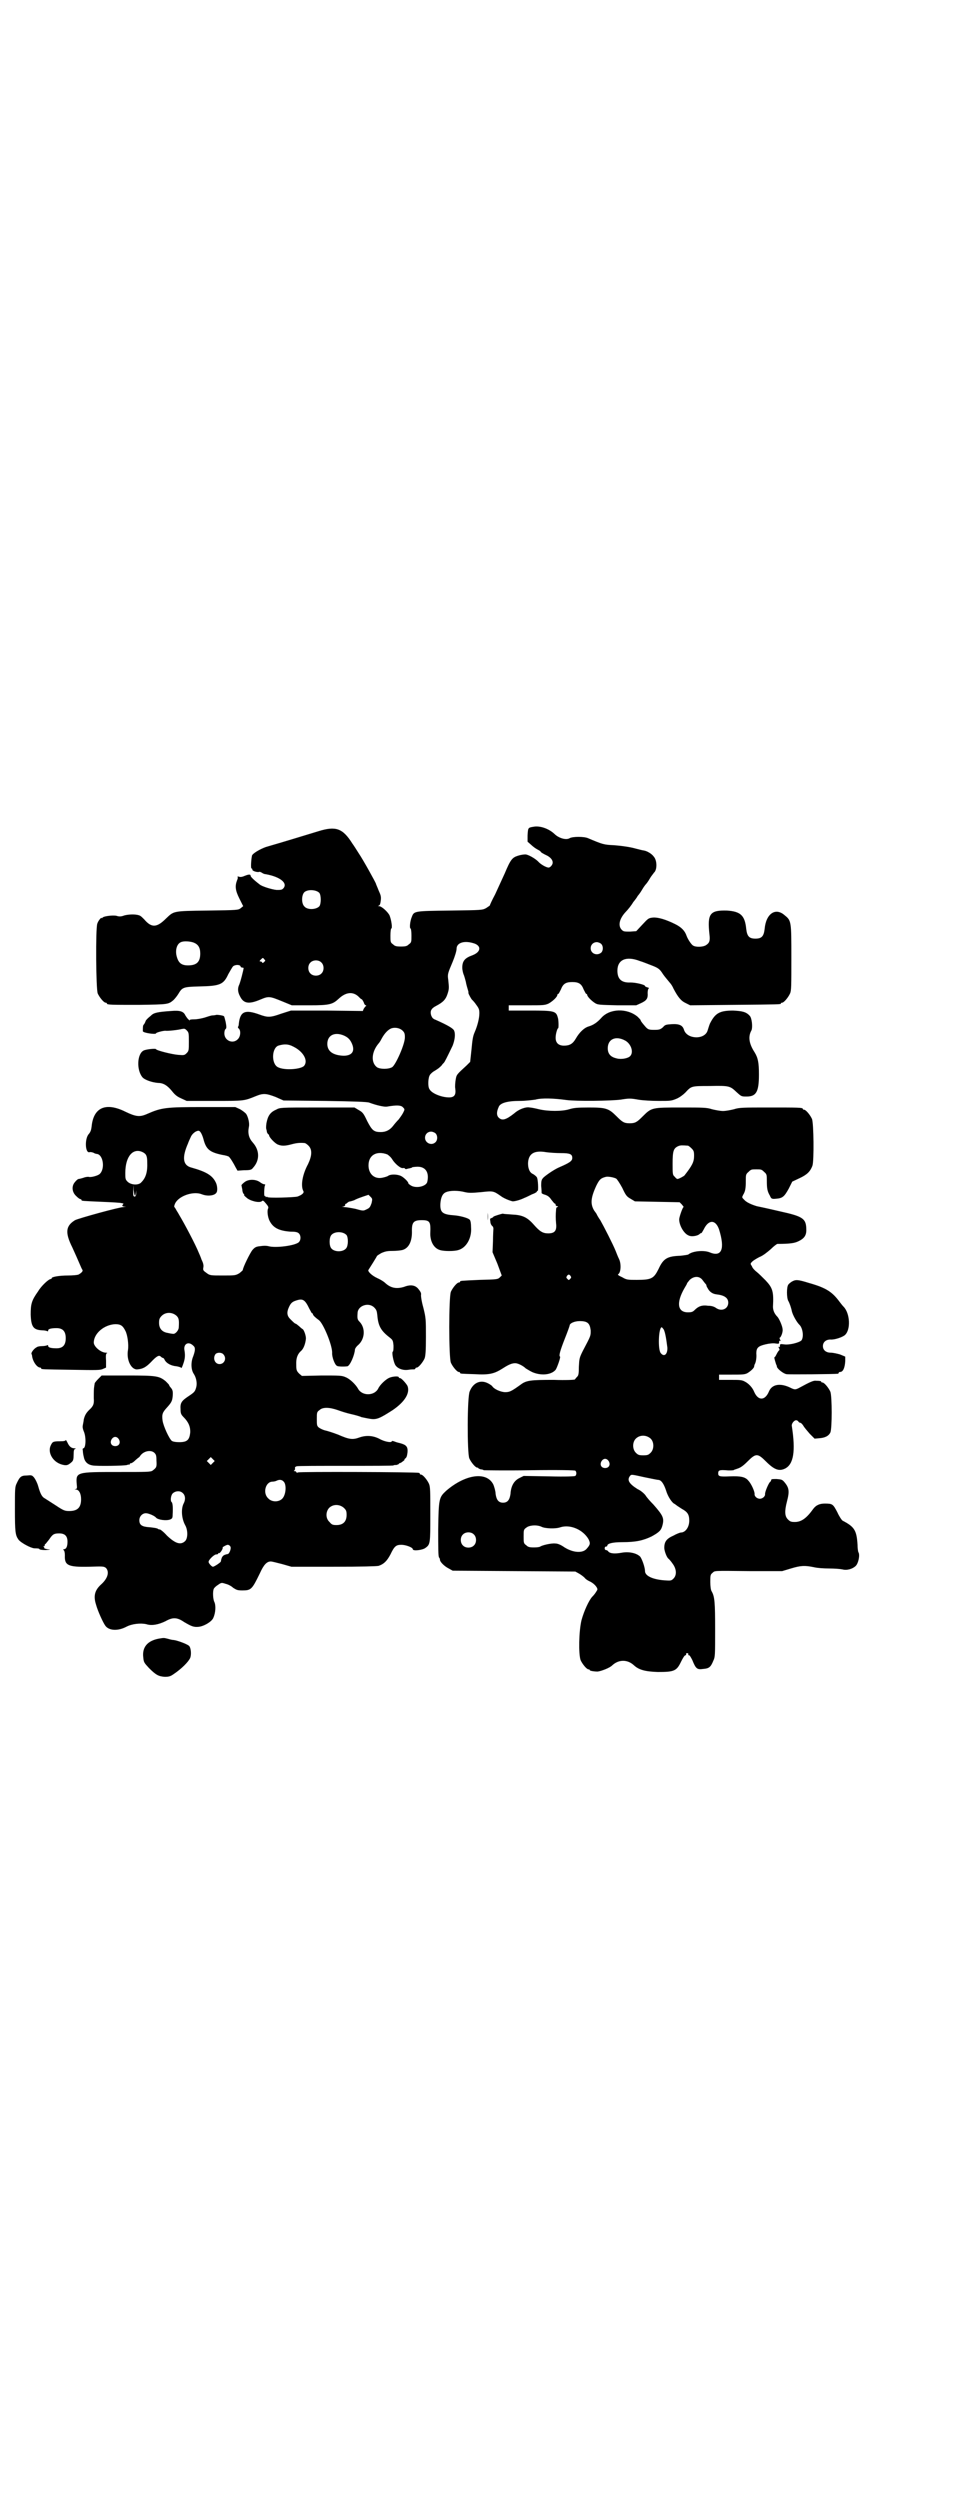 <?xml version="1.0" standalone="no"?>
<!DOCTYPE svg PUBLIC "-//W3C//DTD SVG 20010904//EN"
 "http://www.w3.org/TR/2001/REC-SVG-20010904/DTD/svg10.dtd">
<svg version="1.0" xmlns="http://www.w3.org/2000/svg"
 width="1100pt" height="2850pt" viewBox="0 0 1100 2850"
 preserveAspectRatio="xMidYMid meet">
<g transform="translate(0,2850) scale(0.5,-0.5)"
fill="#000000" stroke="none">
<path d="M1217 3815 c-12 -2 -12 -2 -13 -20 l0 -14 8 -7 c4 -4 11 -9 15 -11 4
-2 7 -4 7 -5 0 -1 5 -4 11 -7 14 -6 20 -16 14 -24 -2 -3 -5 -5 -7 -5 -5 0 -18
7 -24 14 -7 7 -23 16 -29 16 -4 0 -11 -1 -17 -3 -13 -4 -17 -9 -30 -40 -6 -13
-16 -35 -22 -48 -7 -13 -12 -24 -12 -25 0 -1 -4 -3 -8 -6 -9 -5 -9 -5 -83 -6
-81 -1 -82 -1 -87 -14 -4 -9 -6 -26 -3 -27 1 0 2 -7 2 -16 0 -14 0 -16 -6 -20
-4 -4 -7 -5 -18 -5 -11 0 -14 1 -18 5 -6 4 -6 6 -6 20 0 9 1 16 2 16 3 1 0 20
-4 30 -4 8 -18 21 -24 21 -3 0 -3 1 -1 1 3 1 4 4 5 12 1 9 0 12 -5 23 -3 8 -6
14 -6 15 0 2 -30 56 -39 69 -5 8 -12 19 -15 23 -22 35 -38 40 -77 28 -23 -7
-85 -26 -120 -36 -14 -5 -31 -15 -32 -20 -2 -10 -3 -29 -1 -29 1 0 2 -1 2 -3
0 -3 11 -6 15 -5 1 1 4 0 7 -2 3 -2 6 -3 8 -3 34 -6 52 -21 40 -33 -3 -3 -6
-3 -15 -3 -10 1 -34 8 -39 13 -12 9 -20 17 -20 19 0 4 -4 4 -14 0 -4 -2 -9 -3
-12 -2 -3 1 -4 1 -4 0 1 -1 1 -4 -1 -8 -5 -13 -4 -23 5 -41 l9 -18 -5 -4 c-6
-5 -6 -5 -77 -6 -79 -1 -76 -1 -94 -18 -21 -21 -33 -22 -50 -2 -3 3 -7 7 -9 8
-7 4 -24 4 -36 1 -8 -3 -12 -3 -18 -1 -9 2 -30 -1 -32 -4 -1 -2 -2 -2 -2 -1 0
3 -8 -6 -10 -13 -4 -11 -3 -149 1 -159 4 -9 14 -21 18 -21 2 0 3 -1 3 -2 0 -3
11 -3 73 -3 67 1 67 1 79 11 3 3 8 9 11 14 9 15 11 16 47 17 48 1 56 4 67 28
4 7 9 16 11 18 5 4 15 4 17 0 0 -2 2 -3 4 -3 2 0 3 -1 3 -1 0 -3 -8 -35 -11
-40 -3 -8 -2 -16 3 -25 8 -16 20 -18 46 -7 19 8 21 8 50 -4 l22 -9 41 0 c45 0
52 2 66 15 17 16 34 17 47 3 2 -2 4 -4 5 -4 1 0 3 -3 5 -7 1 -4 3 -7 5 -7 1 0
1 -1 0 -2 -1 0 -3 -3 -5 -6 l-2 -5 -82 1 -82 0 -22 -7 c-25 -9 -31 -9 -50 -2
-33 12 -44 7 -47 -21 0 -3 -1 -7 -2 -7 0 -1 0 -3 2 -4 5 -5 4 -18 -2 -24 -11
-12 -31 -4 -31 13 0 4 1 9 3 10 2 2 2 5 0 16 -2 7 -3 13 -4 13 -1 2 -17 4 -18
3 0 0 -4 -1 -8 -1 -3 0 -12 -3 -18 -5 -7 -2 -17 -4 -24 -4 -8 0 -11 -1 -10 -2
1 -2 0 -1 -2 1 -3 2 -6 7 -8 10 -4 9 -12 12 -33 10 -30 -2 -39 -4 -45 -10 -2
-2 -5 -4 -8 -7 -2 -2 -5 -5 -5 -7 -1 -2 -2 -5 -4 -7 -2 -2 -2 -6 -2 -15 0 -4
30 -8 30 -5 0 2 16 6 21 6 6 -1 31 2 38 4 6 1 7 1 11 -3 5 -5 5 -7 5 -26 0
-19 0 -21 -5 -26 -5 -5 -6 -5 -19 -4 -14 1 -50 10 -51 13 0 2 -22 0 -28 -3
-15 -7 -17 -44 -3 -61 5 -6 22 -12 36 -13 12 0 21 -6 31 -18 7 -9 12 -13 21
-17 l13 -6 64 0 c68 0 67 0 94 11 17 7 24 6 45 -2 l18 -8 95 -1 c65 -1 97 -2
101 -4 16 -6 34 -10 40 -9 23 4 32 3 36 -1 5 -5 5 -5 1 -13 -2 -4 -7 -11 -10
-15 -4 -4 -10 -11 -13 -15 -7 -9 -16 -14 -28 -14 -16 0 -20 4 -31 25 -8 17
-10 20 -19 25 l-10 6 -85 0 c-85 0 -85 0 -94 -5 -14 -6 -19 -15 -22 -31 -1 -7
-1 -13 0 -14 0 -1 1 -3 1 -6 1 -2 2 -4 3 -5 1 0 2 -1 2 -2 0 -5 13 -18 19 -21
9 -4 17 -4 32 0 11 3 19 4 30 3 2 0 6 -3 9 -6 9 -9 8 -23 -1 -42 -13 -24 -17
-49 -11 -61 3 -4 -2 -9 -13 -13 -7 -2 -69 -4 -69 -1 0 1 -1 1 -2 0 -1 -1 -2 0
-2 1 0 1 -1 2 -2 1 -2 -1 -1 24 1 25 1 1 0 2 -2 2 -2 0 -6 2 -10 5 -10 7 -27
7 -36 -1 -4 -3 -6 -6 -6 -6 0 -1 1 -5 2 -10 0 -5 2 -9 3 -10 2 -1 2 -2 1 -2
-1 0 1 -3 5 -6 8 -8 29 -13 35 -9 3 3 4 2 10 -5 5 -6 6 -8 5 -11 -3 -5 -1 -20
3 -28 8 -16 21 -23 47 -25 12 0 17 -1 20 -4 5 -5 5 -15 0 -20 -8 -8 -54 -14
-70 -9 -4 1 -11 1 -17 0 -10 -1 -13 -2 -19 -9 -5 -6 -22 -40 -22 -46 0 0 -4
-4 -8 -7 -9 -5 -10 -5 -38 -5 -28 0 -29 0 -37 6 -7 5 -8 6 -7 12 1 5 0 10 -4
18 -2 6 -5 13 -6 15 -8 20 -33 67 -45 87 -1 2 -4 7 -6 10 -2 4 -4 7 -5 8 -1 1
0 5 2 9 9 17 42 28 61 20 13 -5 29 -3 33 4 3 4 2 17 -2 24 -8 16 -23 24 -55
33 -20 5 -22 23 -8 55 1 3 4 10 6 14 3 8 12 15 18 15 4 0 8 -8 11 -18 6 -24
14 -31 43 -37 7 -1 14 -3 15 -4 3 -2 11 -15 16 -25 l4 -7 15 1 c14 0 17 1 20
5 16 17 16 40 0 58 -9 10 -12 21 -9 36 2 8 -2 23 -6 29 -2 3 -9 8 -14 11 l-11
5 -71 0 c-88 0 -97 -1 -131 -16 -16 -7 -25 -6 -48 5 -46 23 -74 10 -78 -34 -1
-7 -2 -11 -6 -16 -10 -10 -9 -44 1 -42 2 1 6 0 9 -1 3 -2 7 -3 9 -3 14 -3 18
-35 5 -46 -5 -4 -21 -8 -25 -6 -1 0 -6 0 -11 -2 -6 -2 -11 -3 -12 -3 -1 0 -5
-3 -8 -7 -8 -9 -7 -23 3 -32 4 -4 8 -7 10 -7 1 0 2 -1 2 -2 0 -2 0 -2 46 -4
23 -1 43 -2 45 -3 2 0 4 -1 5 -1 0 0 -1 -1 -2 -3 -2 -2 -1 -3 3 -4 6 0 6 0 -1
-1 -10 0 -104 -26 -111 -30 -21 -13 -23 -28 -6 -62 6 -13 13 -29 16 -36 3 -7
6 -14 7 -15 2 -3 -2 -7 -9 -11 -3 -1 -13 -2 -24 -2 -19 0 -37 -3 -37 -6 0 -1
-1 -2 -2 -2 -5 0 -22 -16 -29 -28 -15 -21 -17 -29 -17 -53 1 -28 6 -35 26 -36
5 0 10 -1 12 -2 1 -1 2 0 2 2 0 3 6 5 19 5 14 0 21 -7 21 -23 0 -16 -7 -23
-21 -23 -13 0 -19 2 -19 5 0 2 -1 3 -2 2 -2 -1 -7 -2 -12 -2 -5 0 -11 -1 -13
-3 -6 -3 -13 -13 -11 -15 0 -1 1 -2 1 -3 1 -13 11 -28 19 -28 1 0 2 -1 2 -2 0
-2 2 -2 70 -3 57 -1 65 -1 71 2 l7 3 0 16 c-1 13 0 16 2 17 2 0 1 1 -2 1 -12
0 -28 14 -28 23 0 21 24 41 49 42 12 0 17 -3 23 -15 5 -9 8 -32 6 -44 -4 -23
8 -46 22 -44 12 1 19 5 30 16 14 15 19 17 23 13 2 -2 4 -3 5 -3 1 0 3 -2 4 -5
4 -7 14 -13 27 -14 6 -1 11 -3 11 -4 0 -1 2 3 4 9 4 11 5 19 3 31 -3 15 9 22
20 11 5 -4 5 -10 0 -24 -6 -14 -5 -31 1 -40 6 -9 8 -21 6 -30 -3 -11 -4 -12
-19 -22 -15 -10 -18 -15 -17 -29 0 -9 1 -12 7 -18 11 -11 16 -22 15 -36 -2
-16 -7 -21 -25 -21 -8 0 -14 1 -17 3 -6 5 -19 33 -21 46 -2 15 0 19 10 30 10
11 12 15 13 25 1 12 0 15 -4 20 -2 2 -4 5 -4 6 0 1 -4 5 -8 9 -15 12 -21 13
-88 13 l-58 0 -8 -8 c-4 -4 -8 -9 -8 -10 0 -2 -1 -5 -1 -7 -1 -5 -1 -12 -1
-27 1 -13 -1 -18 -11 -27 -7 -7 -10 -13 -12 -22 0 -2 -1 -7 -2 -12 -1 -5 0 -9
2 -14 6 -13 5 -39 -1 -39 -1 0 -2 -2 -1 -5 0 -4 1 -10 2 -14 2 -11 8 -18 20
-20 8 -2 75 -1 79 1 2 1 4 1 5 1 0 -1 1 -1 1 1 0 1 1 2 3 2 1 0 5 2 8 5 3 3 7
6 8 7 2 1 4 3 5 5 8 11 24 14 32 7 4 -4 5 -6 5 -18 1 -15 0 -16 -9 -23 -5 -3
-12 -3 -79 -3 -94 0 -96 0 -94 -27 1 -9 1 -11 -2 -12 -3 0 -3 -1 0 -1 7 0 12
-9 12 -22 0 -19 -8 -27 -27 -27 -10 0 -13 1 -31 13 -11 7 -22 14 -25 16 -6 3
-10 10 -15 28 -2 7 -6 15 -9 19 -5 6 -6 6 -17 5 -13 0 -16 -3 -23 -18 -4 -8
-4 -13 -4 -59 0 -52 1 -59 8 -69 5 -7 27 -19 36 -20 11 0 12 -1 12 -2 0 -1 6
-2 14 -2 12 1 13 1 4 2 -5 1 -8 2 -7 2 1 0 0 2 -1 3 -2 3 -2 3 -1 2 2 -1 3 0
3 2 0 2 1 3 2 3 0 0 4 5 8 10 8 12 11 14 23 14 13 0 19 -6 19 -19 0 -11 -3
-17 -8 -17 -2 0 -2 -1 -1 -2 2 -1 3 -6 3 -12 -1 -23 7 -27 55 -26 33 1 34 1
39 -3 8 -9 4 -24 -12 -38 -14 -13 -17 -26 -11 -45 4 -15 16 -41 21 -48 8 -12
29 -13 48 -3 13 7 33 9 46 6 12 -4 28 -1 44 7 16 9 26 9 42 -2 17 -10 22 -12
33 -11 12 1 31 12 34 21 5 11 6 28 2 36 -3 6 -4 24 -1 30 1 2 5 6 10 9 7 5 8
5 17 2 5 -1 13 -5 17 -9 8 -5 10 -6 21 -6 20 0 22 2 40 39 9 20 16 27 25 27 3
0 14 -3 26 -6 l21 -6 96 0 c67 0 98 1 103 2 12 4 19 11 27 26 9 19 13 22 25
22 10 0 26 -6 26 -10 0 -5 23 -2 29 3 11 8 11 10 11 76 0 53 0 63 -3 70 -4 9
-14 21 -18 21 -2 0 -3 1 -3 2 0 1 -1 2 -2 2 -7 2 -273 3 -276 1 -2 -1 -3 -1
-4 1 0 1 -2 2 -4 2 -2 0 -2 0 0 2 1 1 2 3 1 5 0 2 1 3 4 4 3 1 53 1 112 1 59
0 108 0 109 1 1 1 4 1 7 1 3 1 5 2 5 2 0 1 1 2 2 2 1 0 5 2 7 4 3 2 5 4 4 4
-1 0 0 1 2 3 3 2 4 6 5 14 1 13 -3 17 -18 21 -5 1 -11 3 -13 4 -4 1 -5 1 -5 0
0 -4 -17 -1 -29 6 -14 7 -29 8 -44 3 -16 -6 -24 -5 -49 6 -13 5 -26 9 -31 10
-4 1 -10 4 -13 6 -5 4 -5 6 -5 20 0 14 0 16 6 20 7 7 22 7 42 0 8 -3 21 -7 30
-9 9 -2 20 -5 24 -7 5 -1 14 -3 21 -4 14 -2 22 2 50 20 28 19 40 39 34 55 -3
6 -14 18 -17 18 -2 0 -3 1 -3 2 0 3 -14 2 -21 -1 -8 -3 -22 -16 -26 -25 -9
-17 -37 -17 -46 0 -5 9 -18 22 -28 26 -9 4 -13 4 -55 4 l-45 -1 -6 5 c-7 7 -7
9 -7 25 0 12 4 21 11 27 6 5 10 17 11 27 1 7 -5 23 -8 23 0 0 -4 3 -7 6 -4 3
-7 6 -8 6 -2 0 -6 4 -13 11 -7 7 -8 15 -3 26 4 9 7 13 17 16 15 5 20 2 30 -19
3 -5 5 -10 6 -10 1 0 2 -1 2 -2 0 -3 7 -9 14 -14 10 -8 30 -56 30 -74 -1 -9 6
-28 11 -30 2 -2 18 -2 24 -1 6 2 16 25 17 38 0 2 3 7 8 11 15 14 16 38 3 52
-5 5 -6 7 -5 20 0 17 25 26 38 13 5 -5 6 -8 7 -17 2 -25 8 -36 29 -52 6 -5 7
-6 8 -18 0 -7 0 -13 -2 -14 -2 -3 2 -23 6 -30 5 -8 17 -13 30 -11 6 1 12 1 14
1 1 1 2 1 2 2 0 1 1 2 3 2 4 0 14 12 18 21 2 6 3 16 3 49 0 40 0 43 -6 67 -4
14 -6 28 -5 30 0 4 -2 7 -6 12 -7 9 -18 11 -33 5 -17 -5 -30 -3 -43 9 -3 3
-11 8 -18 11 -13 6 -23 16 -20 19 2 3 19 30 19 31 0 1 5 4 10 7 9 4 14 5 26 5
8 0 18 1 22 2 15 4 23 20 22 45 0 20 5 24 28 23 13 -1 15 -6 14 -28 -1 -20 8
-36 22 -40 9 -3 33 -3 42 0 18 5 31 27 29 52 0 8 -1 15 -3 17 -3 4 -22 9 -34
10 -28 2 -34 6 -33 27 1 14 5 23 13 26 9 4 28 4 43 0 9 -2 15 -2 37 0 27 3 28
3 45 -9 8 -6 22 -11 27 -12 5 0 17 3 27 8 3 1 11 5 17 8 6 2 11 5 11 6 0 1 1
2 2 2 2 -1 1 28 -2 31 -1 2 -5 5 -8 7 -8 3 -12 12 -12 25 1 22 14 30 42 25 8
-1 22 -2 33 -2 20 0 26 -2 26 -11 0 -7 -6 -11 -29 -21 -10 -4 -28 -16 -36 -23
-5 -5 -6 -7 -6 -20 1 -8 1 -16 1 -16 0 -1 4 -3 8 -4 6 -2 10 -5 14 -11 4 -5 7
-9 8 -9 1 0 2 -1 2 -3 0 -2 2 -3 4 -3 2 0 2 -1 0 -2 -2 0 -3 -3 -3 -6 -1 -11
-1 -20 0 -31 2 -17 -3 -23 -18 -23 -12 0 -19 4 -33 20 -15 17 -26 22 -50 23
-11 1 -19 1 -20 2 -3 0 -22 -6 -22 -7 0 -1 -2 -2 -4 -3 -4 -1 -4 -2 -3 -8 0
-4 2 -8 4 -10 2 -1 3 -4 3 -6 0 -2 -1 -15 -1 -29 l-1 -25 11 -26 10 -27 -4 -4
c-5 -5 -7 -5 -46 -6 -44 -2 -45 -2 -45 -4 0 -1 -1 -2 -3 -2 -4 0 -14 -12 -18
-21 -5 -11 -5 -151 0 -162 4 -9 14 -21 18 -21 2 0 3 -1 3 -2 0 -2 1 -2 33 -3
34 -2 45 1 64 13 14 9 21 12 29 12 6 0 18 -6 24 -12 2 -1 8 -5 14 -8 20 -9 44
-7 54 5 3 4 12 29 10 30 -3 2 0 13 11 41 6 15 11 29 11 30 0 5 11 10 23 10 18
0 23 -5 25 -21 0 -13 1 -11 -18 -47 -8 -16 -8 -18 -9 -36 0 -17 -1 -20 -4 -23
-3 -3 -5 -6 -5 -6 0 -1 -22 -2 -48 -1 -53 0 -63 -1 -76 -11 -21 -15 -25 -17
-35 -17 -10 0 -26 7 -30 14 -1 1 -5 4 -9 6 -17 9 -34 2 -42 -18 -6 -12 -6
-141 -1 -153 4 -9 14 -21 18 -21 2 0 3 -1 3 -2 0 0 2 -1 5 -2 3 0 6 -1 7 -2 1
0 48 -1 105 0 67 1 103 0 104 -1 3 -3 3 -9 0 -12 -1 -1 -22 -2 -60 -1 l-58 1
-10 -5 c-12 -6 -19 -18 -20 -36 -2 -14 -7 -20 -17 -20 -10 0 -15 6 -17 20 0 6
-3 16 -5 21 -15 31 -64 24 -108 -14 -16 -15 -17 -17 -18 -88 0 -41 0 -62 2
-64 1 -1 2 -3 2 -5 0 -5 10 -15 20 -20 l9 -5 140 -1 140 -1 9 -5 c5 -3 10 -7
12 -9 2 -3 8 -7 13 -9 10 -5 18 -15 16 -19 -4 -7 -7 -11 -12 -16 -7 -8 -18
-31 -24 -53 -6 -25 -7 -77 -2 -91 4 -9 14 -21 18 -21 2 0 3 -1 3 -2 0 -1 8 -3
18 -3 8 1 27 8 33 14 15 14 35 14 50 0 11 -10 25 -14 54 -15 37 0 43 2 53 23
4 8 8 15 10 15 1 0 2 1 2 3 -1 1 0 2 2 2 2 0 3 -1 3 -2 -1 -2 0 -3 2 -3 1 0 4
-5 7 -11 8 -20 11 -22 25 -20 13 1 17 4 23 19 4 8 4 13 4 70 0 63 -1 76 -8 88
-2 3 -3 12 -3 21 0 15 0 17 5 21 6 5 -2 5 85 4 l74 0 20 6 c23 7 32 7 52 3 8
-2 23 -3 35 -3 12 0 25 -1 30 -2 11 -3 24 1 31 8 6 6 10 25 6 31 -1 2 -2 10
-2 17 -2 33 -7 41 -34 55 -2 1 -8 10 -12 19 -10 19 -11 20 -29 20 -12 0 -20
-4 -26 -12 -15 -21 -27 -30 -42 -30 -9 0 -11 1 -16 6 -7 7 -8 18 -2 41 6 23 5
31 -6 44 -5 6 -7 6 -18 7 -8 0 -12 0 -12 -2 0 -1 -1 -4 -3 -5 -3 -3 -12 -23
-11 -28 0 -5 -6 -10 -12 -10 -6 0 -12 5 -12 10 1 6 -8 25 -14 31 -7 9 -18 11
-43 10 -23 -1 -26 0 -26 7 0 7 3 8 18 7 9 -1 16 0 17 0 0 1 5 2 10 4 6 2 12 6
22 16 19 19 23 19 42 0 19 -19 30 -23 44 -16 19 10 24 39 15 97 -1 5 5 13 10
13 1 0 4 -1 5 -3 1 -2 4 -3 5 -3 1 0 4 -3 6 -6 2 -4 9 -12 15 -19 l11 -11 11
1 c13 1 21 5 25 13 4 9 4 82 0 93 -4 9 -14 21 -18 21 -2 0 -3 1 -3 2 0 1 -2 2
-12 2 -5 1 -14 -3 -36 -15 -11 -6 -12 -6 -24 0 -22 10 -40 7 -47 -9 -9 -22
-25 -22 -34 -1 -4 10 -13 19 -21 23 -7 4 -12 4 -33 4 l-26 0 0 6 0 6 29 0 c22
0 29 0 35 3 7 4 15 11 16 15 0 2 1 4 1 5 3 4 5 16 4 25 0 13 4 17 21 21 8 2
18 3 23 2 7 -1 8 -1 8 3 0 3 1 4 2 3 2 -1 2 0 0 3 -1 2 -1 4 -1 4 3 0 8 13 7
19 0 7 -8 25 -12 29 -7 7 -10 15 -10 23 2 35 -1 43 -17 60 -7 7 -16 16 -20 19
-4 3 -10 9 -11 13 -4 6 -4 6 1 11 2 2 10 7 16 10 8 3 18 11 26 18 7 7 14 12
15 12 30 0 40 2 48 6 15 7 19 15 18 30 -1 22 -9 27 -59 38 -43 10 -45 10 -54
12 -13 4 -24 9 -29 15 -5 5 -5 5 -2 11 5 8 6 15 6 32 0 13 0 15 6 20 6 6 7 6
18 6 11 0 12 0 18 -6 6 -5 6 -7 6 -20 0 -17 1 -24 7 -34 3 -7 4 -8 14 -7 15 1
19 5 29 23 l8 16 17 8 c17 8 24 15 29 28 4 11 3 98 -1 107 -4 9 -14 21 -18 21
-2 0 -3 1 -3 2 0 3 -11 3 -77 3 -59 0 -68 0 -80 -4 -8 -2 -19 -4 -25 -4 -6 0
-17 2 -25 4 -12 4 -21 4 -71 4 -66 0 -67 0 -87 -20 -13 -13 -17 -16 -30 -16
-13 0 -17 3 -30 16 -18 18 -24 20 -63 20 -28 0 -35 -1 -45 -4 -16 -5 -48 -5
-69 0 -8 2 -18 4 -21 4 -9 2 -25 -4 -35 -13 -19 -15 -28 -18 -36 -10 -5 5 -5
13 0 24 3 9 19 14 48 14 13 0 29 2 36 3 14 4 42 3 71 -1 23 -3 102 -2 124 1
18 3 22 3 39 0 11 -2 32 -3 48 -3 26 0 28 0 40 5 7 3 15 9 20 14 14 15 13 15
56 15 45 1 46 0 61 -14 11 -10 11 -10 23 -10 22 0 28 11 28 50 0 27 -2 38 -10
51 -13 20 -15 36 -7 50 3 7 1 28 -4 33 -8 9 -17 11 -38 12 -31 0 -41 -6 -53
-30 -2 -5 -4 -12 -5 -15 -6 -22 -47 -21 -54 1 -3 10 -10 14 -28 13 -13 -1 -15
-1 -20 -7 -6 -5 -8 -6 -20 -6 -12 0 -14 1 -19 6 -7 8 -12 14 -12 16 0 1 -3 4
-7 8 -24 20 -64 19 -83 -3 -9 -10 -18 -16 -28 -19 -11 -3 -22 -14 -30 -28 -7
-12 -14 -16 -27 -16 -12 0 -19 6 -19 18 0 9 4 22 6 22 1 0 1 19 -1 24 -4 15
-8 16 -64 16 l-48 0 0 6 0 6 41 0 c38 0 41 0 50 4 9 5 20 15 20 20 0 1 1 2 2
2 1 0 3 4 6 10 5 13 11 17 26 17 15 0 21 -4 26 -17 3 -6 5 -10 6 -10 1 0 2 -1
2 -2 0 -4 10 -14 18 -19 6 -4 11 -4 51 -5 l43 0 11 5 c13 6 16 11 15 23 0 5 1
9 2 10 2 1 1 2 -3 3 -3 1 -5 2 -5 3 0 3 -21 8 -33 8 -21 -1 -30 8 -30 27 0 25
20 34 51 22 7 -2 19 -7 27 -10 16 -6 19 -9 26 -20 5 -7 7 -9 16 -20 2 -2 6 -8
8 -13 10 -19 17 -28 28 -33 l10 -5 101 1 c104 1 106 1 106 3 0 1 1 2 3 2 4 0
14 12 18 21 3 6 3 18 3 81 0 83 0 85 -15 97 -21 19 -43 4 -46 -31 -2 -17 -7
-22 -21 -22 -14 0 -19 5 -21 22 -3 31 -13 40 -44 42 -39 1 -45 -7 -40 -54 2
-15 0 -20 -8 -25 -6 -4 -22 -5 -29 -1 -4 2 -12 14 -15 22 -4 12 -12 20 -26 27
-22 11 -40 16 -51 15 -10 -1 -11 -2 -24 -16 l-14 -15 -14 -1 c-13 0 -15 0 -19
4 -9 9 -6 25 9 41 5 5 13 15 17 22 5 6 10 13 10 14 1 1 6 7 10 14 4 7 8 12 9
13 1 1 5 6 9 13 4 7 9 12 9 13 8 6 8 28 0 37 -5 7 -16 13 -23 14 -2 0 -13 3
-25 6 -13 3 -30 5 -43 6 -23 1 -26 2 -59 16 -9 4 -35 4 -42 0 -8 -5 -25 0 -35
10 -13 12 -33 19 -48 16z m-488 -151 c4 -6 4 -24 0 -30 -7 -8 -27 -9 -34 -1
-8 7 -7 29 1 34 9 6 27 4 33 -3z m-287 -113 c10 -4 15 -11 15 -25 0 -19 -8
-27 -28 -27 -14 0 -21 5 -25 18 -5 15 -1 31 9 35 6 3 21 2 29 -1z m637 -1 c20
-5 20 -20 -1 -28 -17 -6 -23 -13 -23 -28 0 -6 2 -14 4 -18 1 -3 3 -10 4 -14 1
-6 3 -13 6 -23 0 -1 0 -2 0 -3 0 -2 7 -15 9 -16 1 -1 5 -5 9 -11 6 -8 7 -11 7
-19 0 -11 -4 -28 -11 -44 -4 -9 -5 -18 -7 -39 l-3 -28 -8 -8 c-23 -21 -23 -21
-25 -32 -1 -6 -2 -16 -1 -21 2 -14 -2 -20 -14 -20 -17 0 -40 9 -45 19 -4 6 -3
26 1 32 1 2 6 7 10 9 10 6 12 8 17 13 1 2 4 5 5 6 2 2 7 12 20 39 5 13 7 27 3
35 -3 5 -15 12 -42 24 -6 2 -8 5 -10 10 -3 10 0 16 12 22 15 8 21 14 25 26 4
12 4 14 2 33 -2 13 -1 15 10 41 5 12 9 25 9 30 0 13 16 19 37 13z m293 -2 c5
-5 5 -15 0 -20 -10 -8 -24 -2 -24 10 0 8 6 14 14 14 3 0 8 -2 10 -4z m-769
-35 c3 -3 3 -3 0 -6 -3 -3 -4 -3 -5 -1 0 1 -2 2 -4 2 -2 0 -2 1 1 4 5 5 5 5 8
1z m130 -7 c7 -6 7 -19 1 -25 -6 -7 -19 -7 -25 -1 -7 6 -7 19 -1 25 6 7 19 7
25 1z m186 -156 c4 -4 5 -7 5 -14 1 -15 -21 -64 -29 -69 -8 -5 -28 -5 -35 0
-14 11 -12 35 4 54 2 2 5 7 7 11 7 13 16 22 24 24 8 2 18 0 24 -6z m-134 -11
c9 -4 14 -9 18 -18 8 -18 0 -28 -19 -28 -24 1 -37 10 -37 27 0 20 17 28 38 19z
m641 -11 c14 -7 21 -27 12 -36 -5 -5 -20 -8 -31 -5 -13 3 -20 10 -20 23 0 21
18 29 39 18z m-757 -14 c23 -11 35 -32 25 -44 -7 -8 -45 -11 -60 -3 -15 8 -14
43 1 49 13 4 23 4 34 -2z m325 -198 c5 -5 5 -15 0 -20 -9 -9 -24 -2 -24 10 0
8 6 14 14 14 3 0 8 -2 10 -4z m576 -28 c1 0 5 -3 8 -6 5 -5 6 -7 6 -17 0 -14
-4 -22 -22 -45 -2 -2 -13 -8 -16 -8 -1 0 -4 2 -6 5 -5 4 -5 6 -5 30 0 29 2 35
13 40 5 2 8 2 22 1z m-1244 -15 c8 -4 10 -9 10 -23 1 -21 -3 -35 -13 -45 -6
-8 -24 -7 -32 1 -5 5 -5 7 -5 20 0 38 18 58 40 47z m558 -5 c3 -2 8 -6 11 -11
6 -10 20 -22 25 -20 2 0 4 0 4 -1 0 -1 2 -2 5 -1 2 1 6 1 8 2 1 0 4 1 4 2 1 0
7 1 12 1 19 0 27 -14 22 -35 -3 -10 -25 -15 -37 -8 -3 2 -6 4 -6 5 0 4 -11 14
-17 17 -9 4 -22 4 -28 1 -2 -2 -9 -4 -14 -5 -18 -4 -32 8 -32 28 0 24 19 34
43 25z m522 -55 c2 -1 8 -10 14 -21 8 -17 10 -20 19 -25 l10 -6 51 -1 51 -1 5
-5 c3 -4 5 -6 4 -6 -2 0 -10 -23 -10 -28 0 -14 11 -33 22 -37 6 -3 19 -1 24 3
2 2 4 3 5 3 0 -1 2 3 5 8 11 23 27 23 35 0 14 -45 6 -64 -22 -52 -13 5 -38 3
-48 -5 -1 -1 -10 -2 -18 -3 -30 -1 -39 -6 -50 -30 -11 -22 -16 -25 -50 -25
-20 0 -23 0 -33 6 -9 4 -11 6 -9 7 6 4 7 23 2 34 -3 6 -6 14 -8 19 -6 15 -27
56 -35 70 -5 7 -8 13 -8 13 0 1 -3 5 -6 9 -9 15 -8 29 5 57 7 14 10 17 22 20
5 1 17 -1 23 -4z m-1098 -39 c1 0 2 5 3 12 l0 11 0 -12 c0 -10 -1 -12 -3 -13
-4 0 -4 1 -4 13 l1 14 0 -12 c1 -7 2 -13 3 -13z m540 -17 c-3 -8 -4 -11 -11
-14 -8 -4 -8 -4 -26 1 -10 2 -22 4 -26 4 -6 1 -7 1 -2 1 3 1 5 2 5 4 -1 1 0 2
0 2 1 0 3 1 5 3 2 2 5 3 7 3 3 1 8 2 11 4 4 2 12 5 18 7 l12 4 5 -5 c4 -4 4
-5 2 -14z m-57 -73 c4 -6 4 -24 -1 -30 -7 -9 -27 -9 -34 0 -5 6 -5 24 0 30 7
9 27 9 35 0z m511 -93 c2 -3 2 -4 -1 -7 -3 -3 -3 -3 -6 0 -3 3 -3 4 -1 7 1 2
3 3 4 3 1 0 3 -1 4 -3z m301 -9 c3 -4 6 -8 8 -10 1 -2 2 -3 1 -3 0 0 1 -3 3
-6 4 -8 11 -13 20 -14 18 -2 27 -8 27 -19 0 -14 -15 -21 -28 -12 -4 3 -10 5
-18 5 -14 2 -22 -1 -31 -10 -4 -4 -7 -5 -15 -5 -24 0 -27 22 -8 55 3 5 6 10 6
11 0 1 3 4 6 8 10 9 22 9 29 0z m-1200 -82 c5 -5 6 -9 5 -26 0 -7 -8 -16 -13
-15 -2 0 -8 1 -12 2 -13 2 -20 10 -20 23 0 8 1 11 6 16 9 9 24 9 34 0z m1110
-29 c4 -3 7 -19 10 -43 1 -15 -7 -23 -15 -13 -7 8 -5 58 2 59 0 0 2 -1 3 -3z
m-1003 -59 c8 -9 2 -22 -9 -22 -11 0 -16 14 -9 23 4 4 14 4 18 -1z m975 -192
c8 -8 8 -24 0 -32 -5 -5 -7 -6 -17 -6 -10 0 -12 1 -17 6 -8 8 -8 24 0 32 9 9
24 9 34 0z m-1214 -1 c5 -8 1 -16 -8 -16 -9 0 -13 8 -8 16 2 3 5 5 8 5 3 0 6
-2 8 -5z m215 -54 l-5 -5 -4 4 -5 5 4 4 5 5 4 -4 5 -5 -4 -4z m903 4 c5 -8 1
-16 -8 -16 -9 0 -13 8 -8 16 2 3 5 5 8 5 3 0 6 -2 8 -5z m82 -37 c15 -3 29 -6
31 -6 7 0 13 -9 18 -24 4 -14 14 -29 20 -31 1 -1 3 -2 4 -3 1 -1 6 -4 12 -8
13 -7 17 -13 17 -27 0 -15 -9 -27 -19 -27 -2 0 -10 -3 -17 -7 -16 -7 -21 -14
-21 -28 0 -7 6 -23 10 -25 1 -1 5 -5 9 -11 9 -12 10 -26 2 -34 -5 -5 -6 -5
-21 -4 -26 2 -44 10 -44 21 0 9 -7 28 -11 33 -8 8 -25 12 -42 9 -16 -3 -27 -2
-31 3 -1 2 -4 3 -5 3 -2 0 -3 2 -3 4 0 2 1 4 3 4 2 0 3 1 3 2 0 5 12 8 34 8
32 0 48 4 67 13 18 10 22 14 25 26 4 16 1 22 -21 47 -7 7 -15 16 -18 21 -3 4
-11 11 -18 14 -19 12 -24 20 -18 29 4 5 2 5 34 -2z m-822 -12 c5 -9 3 -29 -5
-37 -8 -8 -24 -8 -32 1 -13 12 -6 38 10 38 3 0 7 1 9 2 8 4 14 2 18 -4z m-232
-24 c6 -5 7 -15 2 -24 -6 -12 -5 -34 4 -50 6 -11 6 -30 -1 -36 -10 -9 -22 -5
-41 13 -8 9 -16 15 -17 14 0 0 -2 0 -3 1 -2 2 -10 3 -19 4 -18 1 -24 5 -24 16
0 9 7 16 15 16 6 0 20 -6 23 -10 4 -5 24 -8 33 -4 4 2 5 3 5 11 1 16 0 26 -2
28 -4 3 -2 16 2 20 6 6 17 7 23 1z m368 -34 c5 -5 6 -7 6 -16 0 -15 -8 -23
-23 -23 -9 0 -11 1 -16 7 -9 8 -9 23 -1 32 9 9 24 9 34 0z m451 -43 c8 -4 32
-5 43 -1 22 7 51 -5 64 -27 5 -10 4 -13 -5 -23 -10 -10 -33 -8 -54 7 -5 3 -11
6 -17 6 -9 1 -30 -4 -34 -7 -1 -1 -7 -2 -14 -2 -11 0 -14 1 -18 5 -6 4 -6 6
-6 20 0 14 0 16 6 20 7 6 25 7 35 2z m-155 -17 c7 -6 7 -19 1 -25 -6 -7 -19
-7 -25 -1 -7 6 -7 19 -1 25 6 7 19 7 25 1z m-556 -27 c4 -3 -1 -17 -5 -18 -11
-2 -14 -5 -16 -17 0 -2 -15 -12 -18 -12 -3 0 -10 8 -10 11 0 5 13 17 17 17 3
0 5 1 5 2 0 1 1 2 2 1 2 -1 10 11 8 13 -1 0 8 6 12 6 1 0 4 -1 5 -3z"/>
<path d="M1113 2926 c0 -9 0 -13 0 -8 1 4 1 12 0 17 0 4 0 0 0 -9z"/>
<path d="M1807 2778 c-3 -2 -7 -5 -8 -7 -4 -5 -4 -30 0 -37 3 -5 7 -17 8 -23
2 -9 11 -25 17 -31 8 -7 11 -28 5 -36 -5 -5 -28 -11 -40 -9 -8 1 -9 1 -9 -3 0
-3 -1 -4 -2 -3 -2 1 -2 0 0 -3 1 -2 1 -4 1 -4 -1 0 -4 -4 -6 -8 -2 -4 -4 -8
-5 -8 -2 0 0 -6 3 -16 1 -2 2 -4 2 -6 1 -5 15 -16 22 -17 6 -1 111 0 117 1 1
0 2 1 2 2 0 1 1 2 3 2 7 0 11 9 12 25 l0 10 -12 5 c-7 2 -16 4 -21 4 -11 0
-18 6 -18 15 0 9 7 15 17 15 9 -1 27 5 33 10 14 12 12 50 -3 65 -2 2 -6 7 -9
11 -17 23 -31 32 -70 43 -26 8 -30 8 -39 3z"/>
<path d="M150 2417 c0 -2 -4 -3 -13 -3 -16 0 -17 -1 -21 -9 -8 -16 4 -38 25
-44 11 -3 14 -2 23 6 3 3 4 6 4 16 0 10 1 13 4 14 2 0 2 1 -2 1 -7 0 -12 4
-16 13 -2 4 -4 7 -4 6z"/>
<path d="M362 1964 c-26 -5 -38 -20 -35 -43 1 -11 2 -12 13 -24 16 -16 22 -19
36 -20 9 0 13 1 20 6 18 12 34 28 38 37 3 7 2 22 -2 27 -3 4 -27 13 -36 14 -4
0 -10 2 -14 3 -8 2 -8 2 -20 0z"/>
</g>
</svg>
